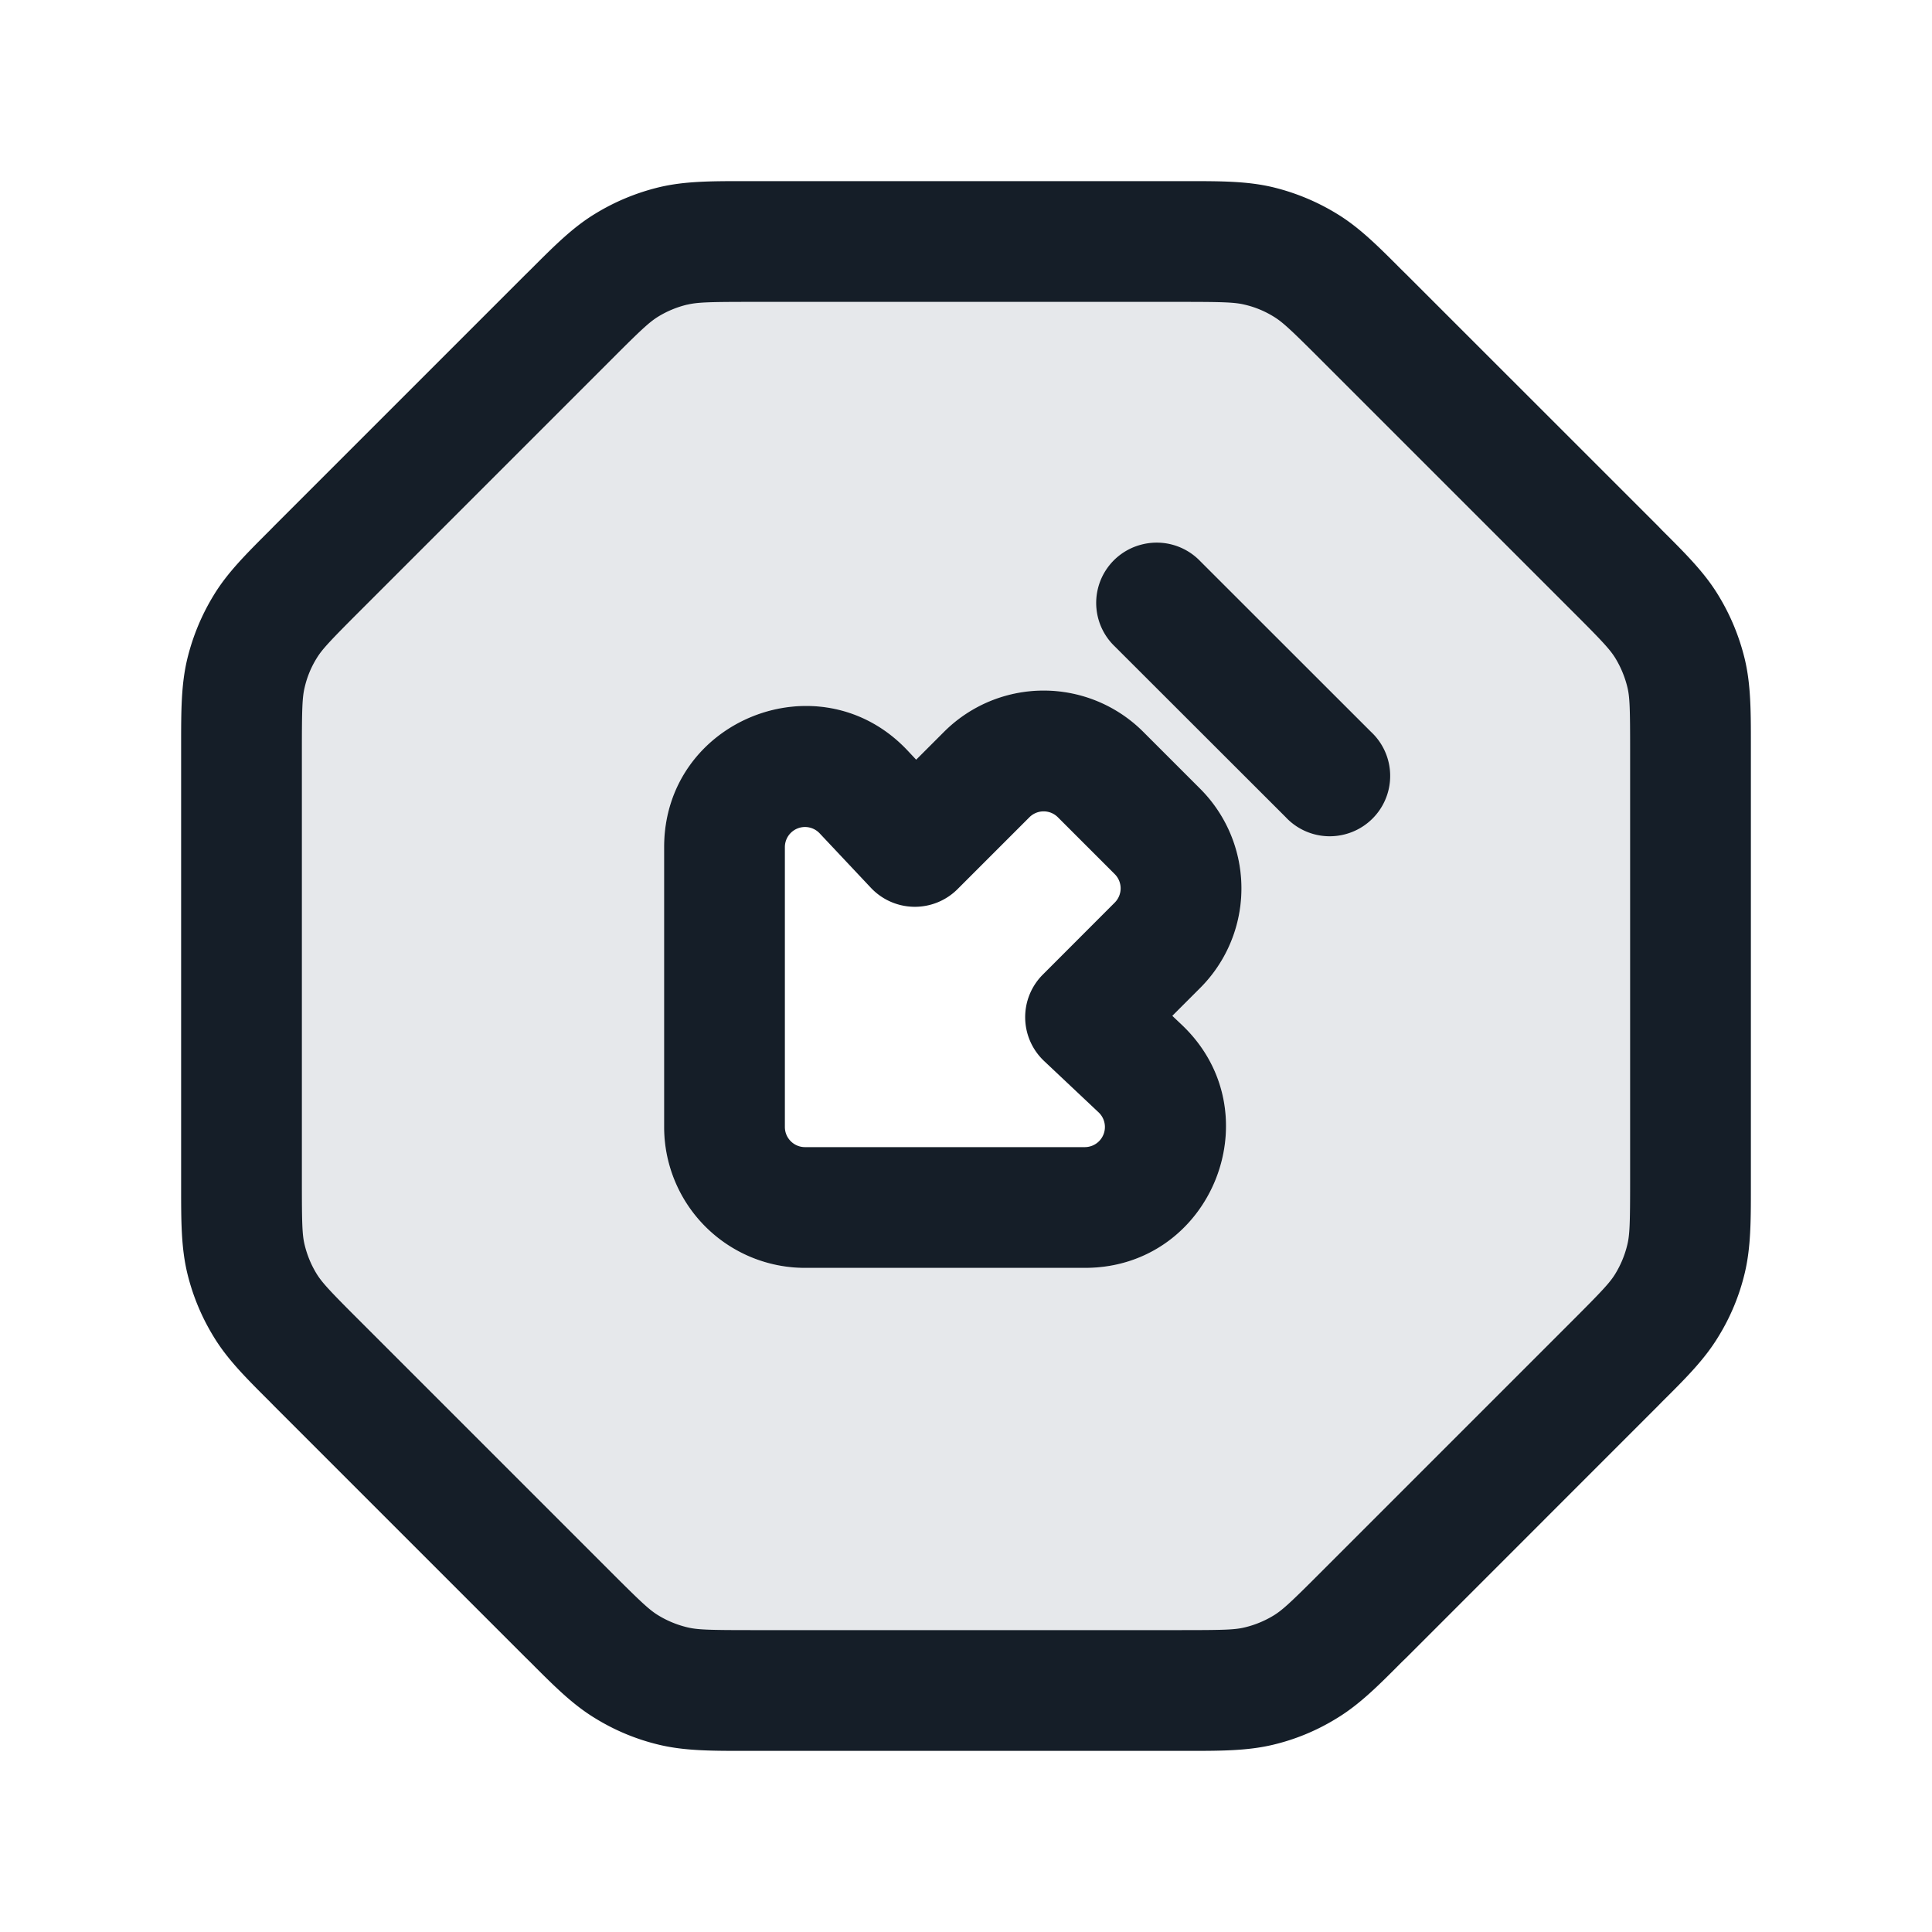 <svg xmlns="http://www.w3.org/2000/svg" viewBox="0 0 24 24"><path fill="#636F7E" opacity=".16" d="M14.675 21h-5.35c-.489 0-.733 0-.963-.055-.205-.05-.4-.13-.579-.24-.201-.123-.374-.296-.72-.642l-3.126-3.126c-.346-.346-.519-.519-.642-.72a1.993 1.993 0 0 1-.24-.578C3 15.409 3 15.164 3 14.675v-5.35c0-.489 0-.733.055-.963.049-.204.13-.4.24-.579.123-.201.296-.374.642-.72l3.126-3.126c.346-.346.519-.519.72-.642.179-.11.375-.191.579-.24C8.592 3 8.836 3 9.325 3h5.35c.489 0 .733 0 .963.055.204.05.4.13.579.24.201.123.374.296.72.642l3.126 3.126c.346.346.519.519.642.72.11.18.19.374.24.579.055.23.055.474.055.963v5.35c0 .489 0 .733-.055.963-.05.204-.13.4-.24.579-.123.201-.296.374-.642.72l-3.126 3.126c-.346.346-.519.519-.72.642-.18.11-.374.19-.578.24-.23.055-.475.055-.964.055ZM8.25 14c0 .966.784 1.75 1.75 1.75h3.476c1.586 0 2.354-1.94 1.2-3.025l-.113-.106.346-.346a1.75 1.75 0 0 0 0-2.475l-.707-.707a1.75 1.75 0 0 0-2.475 0l-.346.346-.106-.112C10.189 8.17 8.25 8.938 8.25 10.524Zm5.598-7.03a.75.75 0 0 0 0 1.06l2.122 2.122a.748.748 0 0 0 1.265-.332.75.75 0 0 0-.205-.729L14.91 6.97a.75.75 0 0 0-1.06 0Z"/><path fill="#151E28" d="M9.325 2.25h5.422c.419 0 .748 0 1.067.076.28.068.548.179.794.33.28.17.513.404.808.7l.052.051 3.126 3.125.05.052c.297.296.53.528.7.808.151.246.262.514.33.795.076.318.076.647.076 1.066v5.494c0 .419 0 .748-.076 1.067a2.687 2.687 0 0 1-.33.794c-.17.28-.403.513-.7.808l-.051.052-3.125 3.126-.052.05c-.295.297-.528.53-.808.7a2.687 2.687 0 0 1-.794.33c-.319.076-.648.076-1.067.076H9.253c-.419 0-.748 0-1.066-.076a2.704 2.704 0 0 1-.795-.33c-.28-.17-.512-.403-.808-.7l-.052-.051-3.125-3.125-.051-.052c-.296-.295-.53-.528-.7-.808a2.737 2.737 0 0 1-.33-.794c-.076-.319-.076-.648-.076-1.067V9.253c0-.419 0-.748.076-1.066.068-.281.179-.549.33-.795.17-.28.404-.512.7-.808l.051-.052 3.125-3.125.052-.051c.296-.296.528-.53.808-.7.246-.151.514-.262.795-.33.318-.076.647-.076 1.066-.076h.072Zm-.789 1.535.001-.001a1.25 1.25 0 0 0-.362.15c-.108.067-.211.162-.582.534L4.468 7.593c-.372.372-.467.474-.533.582-.07.112-.12.234-.15.362-.03.123-.035.264-.035.788v5.35c0 .525.004.665.034.788.031.128.081.25.15.362.067.108.162.211.534.582l3.125 3.125c.372.372.474.467.582.533.112.069.234.119.362.15.123.03.264.035.788.035h5.35c.525 0 .665-.004.788-.034a1.25 1.25 0 0 0 .362-.15c.108-.067.211-.162.582-.534l3.125-3.125c.372-.372.467-.474.533-.582a1.25 1.25 0 0 0 .15-.362c.03-.123.035-.264.035-.788V9.326c0-.525-.004-.666-.034-.789a1.277 1.277 0 0 0-.15-.362c-.067-.108-.162-.211-.534-.582l-3.125-3.125c-.372-.372-.474-.467-.582-.533a1.196 1.196 0 0 0-.362-.15c-.123-.03-.264-.035-.788-.035H9.326c-.525 0-.666.005-.79.035ZM10 15.75A1.75 1.75 0 0 1 8.25 14v-3.476c0-1.586 1.94-2.354 3.025-1.2l.106.113.346-.346a1.75 1.75 0 0 1 2.475 0l.707.707a1.75 1.75 0 0 1 0 2.475l-.346.346.112.106c1.155 1.086.387 3.025-1.198 3.025ZM9.75 14c0 .138.112.25.25.25h3.477a.25.25 0 0 0 .17-.432l-.675-.636a.748.748 0 0 1-.017-1.076l.893-.894a.25.25 0 0 0 0-.353l-.707-.707a.25.25 0 0 0-.353 0l-.893.893a.75.75 0 0 1-1.077-.017l-.636-.676a.25.25 0 0 0-.432.171Zm4.098-5.97a.748.748 0 0 1 .332-1.265.75.75 0 0 1 .729.205l2.121 2.12a.749.749 0 0 1-.326 1.275.749.749 0 0 1-.734-.215Z"/></svg>